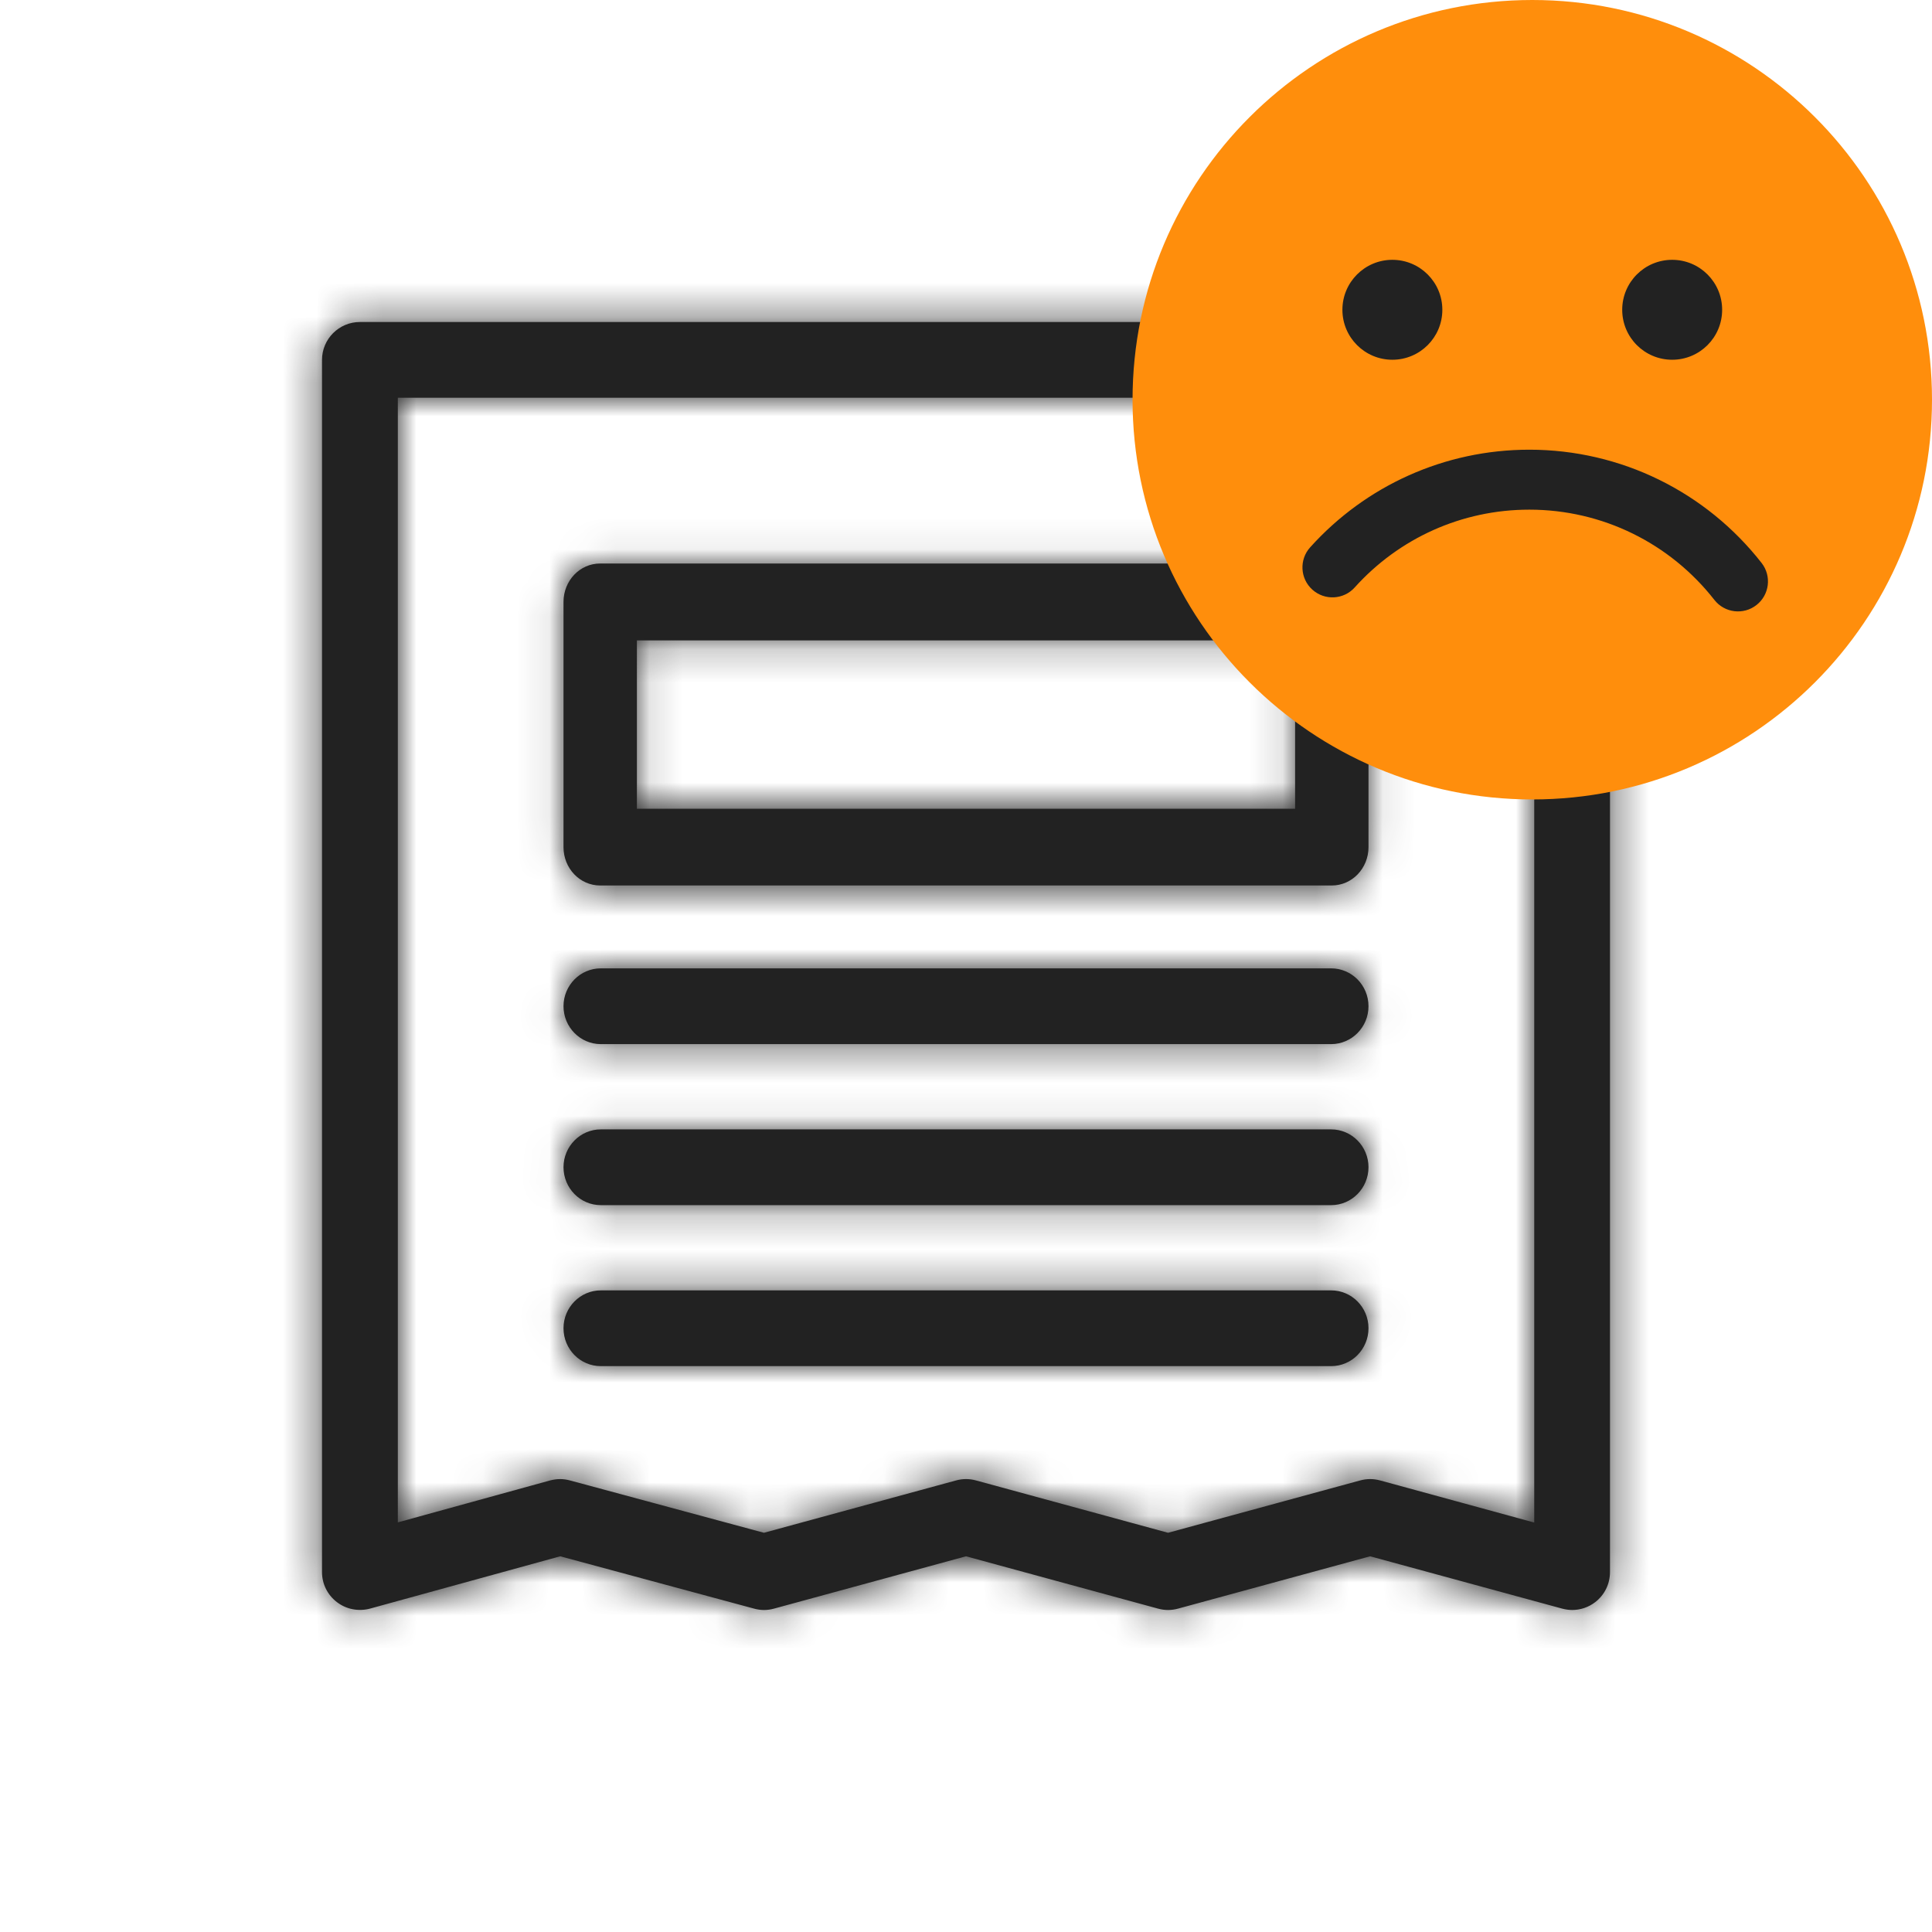 <?xml version="1.0" encoding="UTF-8"?>
<svg width="58px" height="58px" viewBox="0 0 58 58" version="1.1" xmlns="http://www.w3.org/2000/svg" xmlns:xlink="http://www.w3.org/1999/xlink">
    <title>FE81BCE2-0941-4448-A4B6-2965B75543AA</title>
    <defs>
        <path d="M38.197,0.667 C38.826,0.667 39.333,1.177 39.333,1.805 L39.333,38.194 C39.333,38.552 39.169,38.883 38.889,39.098 C38.686,39.253 38.444,39.333 38.197,39.333 C38.098,39.333 37.997,39.318 37.898,39.292 L32.132,37.721 L26.366,39.292 C26.17,39.347 25.964,39.347 25.766,39.292 L20,37.721 L14.236,39.292 C14.04,39.347 13.835,39.347 13.639,39.292 L7.818,37.721 L2.107,39.292 C1.764,39.383 1.397,39.313 1.116,39.098 C0.833,38.883 0.667,38.552 0.667,38.194 L0.667,1.805 C0.667,1.177 1.177,0.667 1.805,0.667 L38.197,0.667 Z M37.059,2.941 L2.943,2.941 L2.943,36.703 L7.513,35.444 C7.612,35.418 7.714,35.403 7.815,35.403 C7.917,35.403 8.016,35.418 8.112,35.444 L13.934,37.015 L19.7,35.444 C19.898,35.389 20.104,35.389 20.302,35.444 L26.066,37.015 L31.832,35.444 C32.03,35.389 32.233,35.389 32.434,35.444 L37.059,36.708 L37.059,2.941 Z M30.962,29.738 C31.581,29.738 32.083,30.248 32.083,30.874 C32.083,31.505 31.581,32.012 30.962,32.012 L9.036,32.012 C8.419,32.012 7.917,31.505 7.917,30.874 C7.917,30.248 8.419,29.738 9.036,29.738 L30.962,29.738 Z M30.962,24.905 C31.581,24.905 32.083,25.415 32.083,26.04 C32.083,26.669 31.581,27.179 30.962,27.179 L9.036,27.179 C8.419,27.179 7.917,26.669 7.917,26.04 C7.917,25.415 8.419,24.905 9.036,24.905 L30.962,24.905 Z M30.962,20.071 C31.581,20.071 32.083,20.579 32.083,21.207 C32.083,21.835 31.581,22.345 30.962,22.345 L9.036,22.345 C8.419,22.345 7.917,21.835 7.917,21.207 C7.917,20.579 8.419,20.071 9.036,20.071 L30.962,20.071 Z M30.981,7.917 C31.589,7.917 32.083,8.431 32.083,9.071 L32.083,16.432 C32.083,17.069 31.589,17.583 30.981,17.583 L9.017,17.583 C8.408,17.583 7.917,17.069 7.917,16.432 L7.917,9.071 C7.917,8.431 8.408,7.917 9.017,7.917 L30.981,7.917 Z M29.88,10.225 L10.12,10.225 L10.12,15.28 L29.88,15.28 L29.88,10.225 Z" id="path-1"></path>
    </defs>
    <g id="Desktop-" stroke="none" stroke-width="1" fill="none" fill-rule="evenodd">
        <g id="D_0.Vetrina-top_-Mis-Apuesta-non-loggato" transform="translate(-1148, -304)">
            <g id="Component-/-D-/-Ticket-/-Empty-/-Es" transform="translate(1021, 233)">
                <g id="content" transform="translate(58, 71)">
                    <g id="Icon" transform="translate(69, 0)">
                        <g id="Icon-/-Informative-/-Ticket" transform="translate(9, 9)">
                            <mask id="mask-2" fill="white">
                                <use xlink:href="#path-1"></use>
                            </mask>
                            <use id="Mask" fill="#222222" xlink:href="#path-1"></use>
                            <g id="Colors-/-Neutral-/-Black" mask="url(#mask-2)" fill="#222222">
                                <g transform="translate(-9, -9)" id="Rectangle">
                                    <rect x="0" y="0" width="58" height="58"></rect>
                                </g>
                            </g>
                        </g>
                        <g transform="translate(34, 0)">
                            <circle id="Oval" fill="#222222" cx="11.5" cy="12.5" r="10.5"></circle>
                            <g id="Group-3" fill="#FF8E0C">
                                <path d="M7.8,10.8 C8.628,10.8 9.3,10.129 9.3,9.3 C9.3,8.472 8.628,7.8 7.8,7.8 C6.972,7.8 6.3,8.472 6.3,9.3 C6.3,10.129 6.972,10.8 7.8,10.8 M16.2,10.8 C17.029,10.8 17.7,10.129 17.7,9.3 C17.7,8.472 17.029,7.8 16.2,7.8 C15.371,7.8 14.7,8.472 14.7,9.3 C14.7,10.129 15.371,10.8 16.2,10.8 M12,24 C18.628,24 24,18.627 24,12 C24,5.373 18.628,0 12,0 C5.373,0 0,5.373 0,12 C0,18.627 5.373,24 12,24 M11.911,15.3 C14.109,15.3 16.138,16.311 17.467,18.01 C17.773,18.401 18.339,18.47 18.73,18.164 C19.122,17.858 19.191,17.292 18.884,16.9 C17.218,14.771 14.668,13.5 11.911,13.5 C9.369,13.5 6.998,14.579 5.331,16.432 C4.999,16.801 5.029,17.37 5.398,17.702 C5.768,18.035 6.337,18.005 6.669,17.636 C7.999,16.158 9.884,15.3 11.911,15.3" id="Fill-1"></path>
                            </g>
                        </g>
                    </g>
                </g>
            </g>
        </g>
    </g>
</svg>